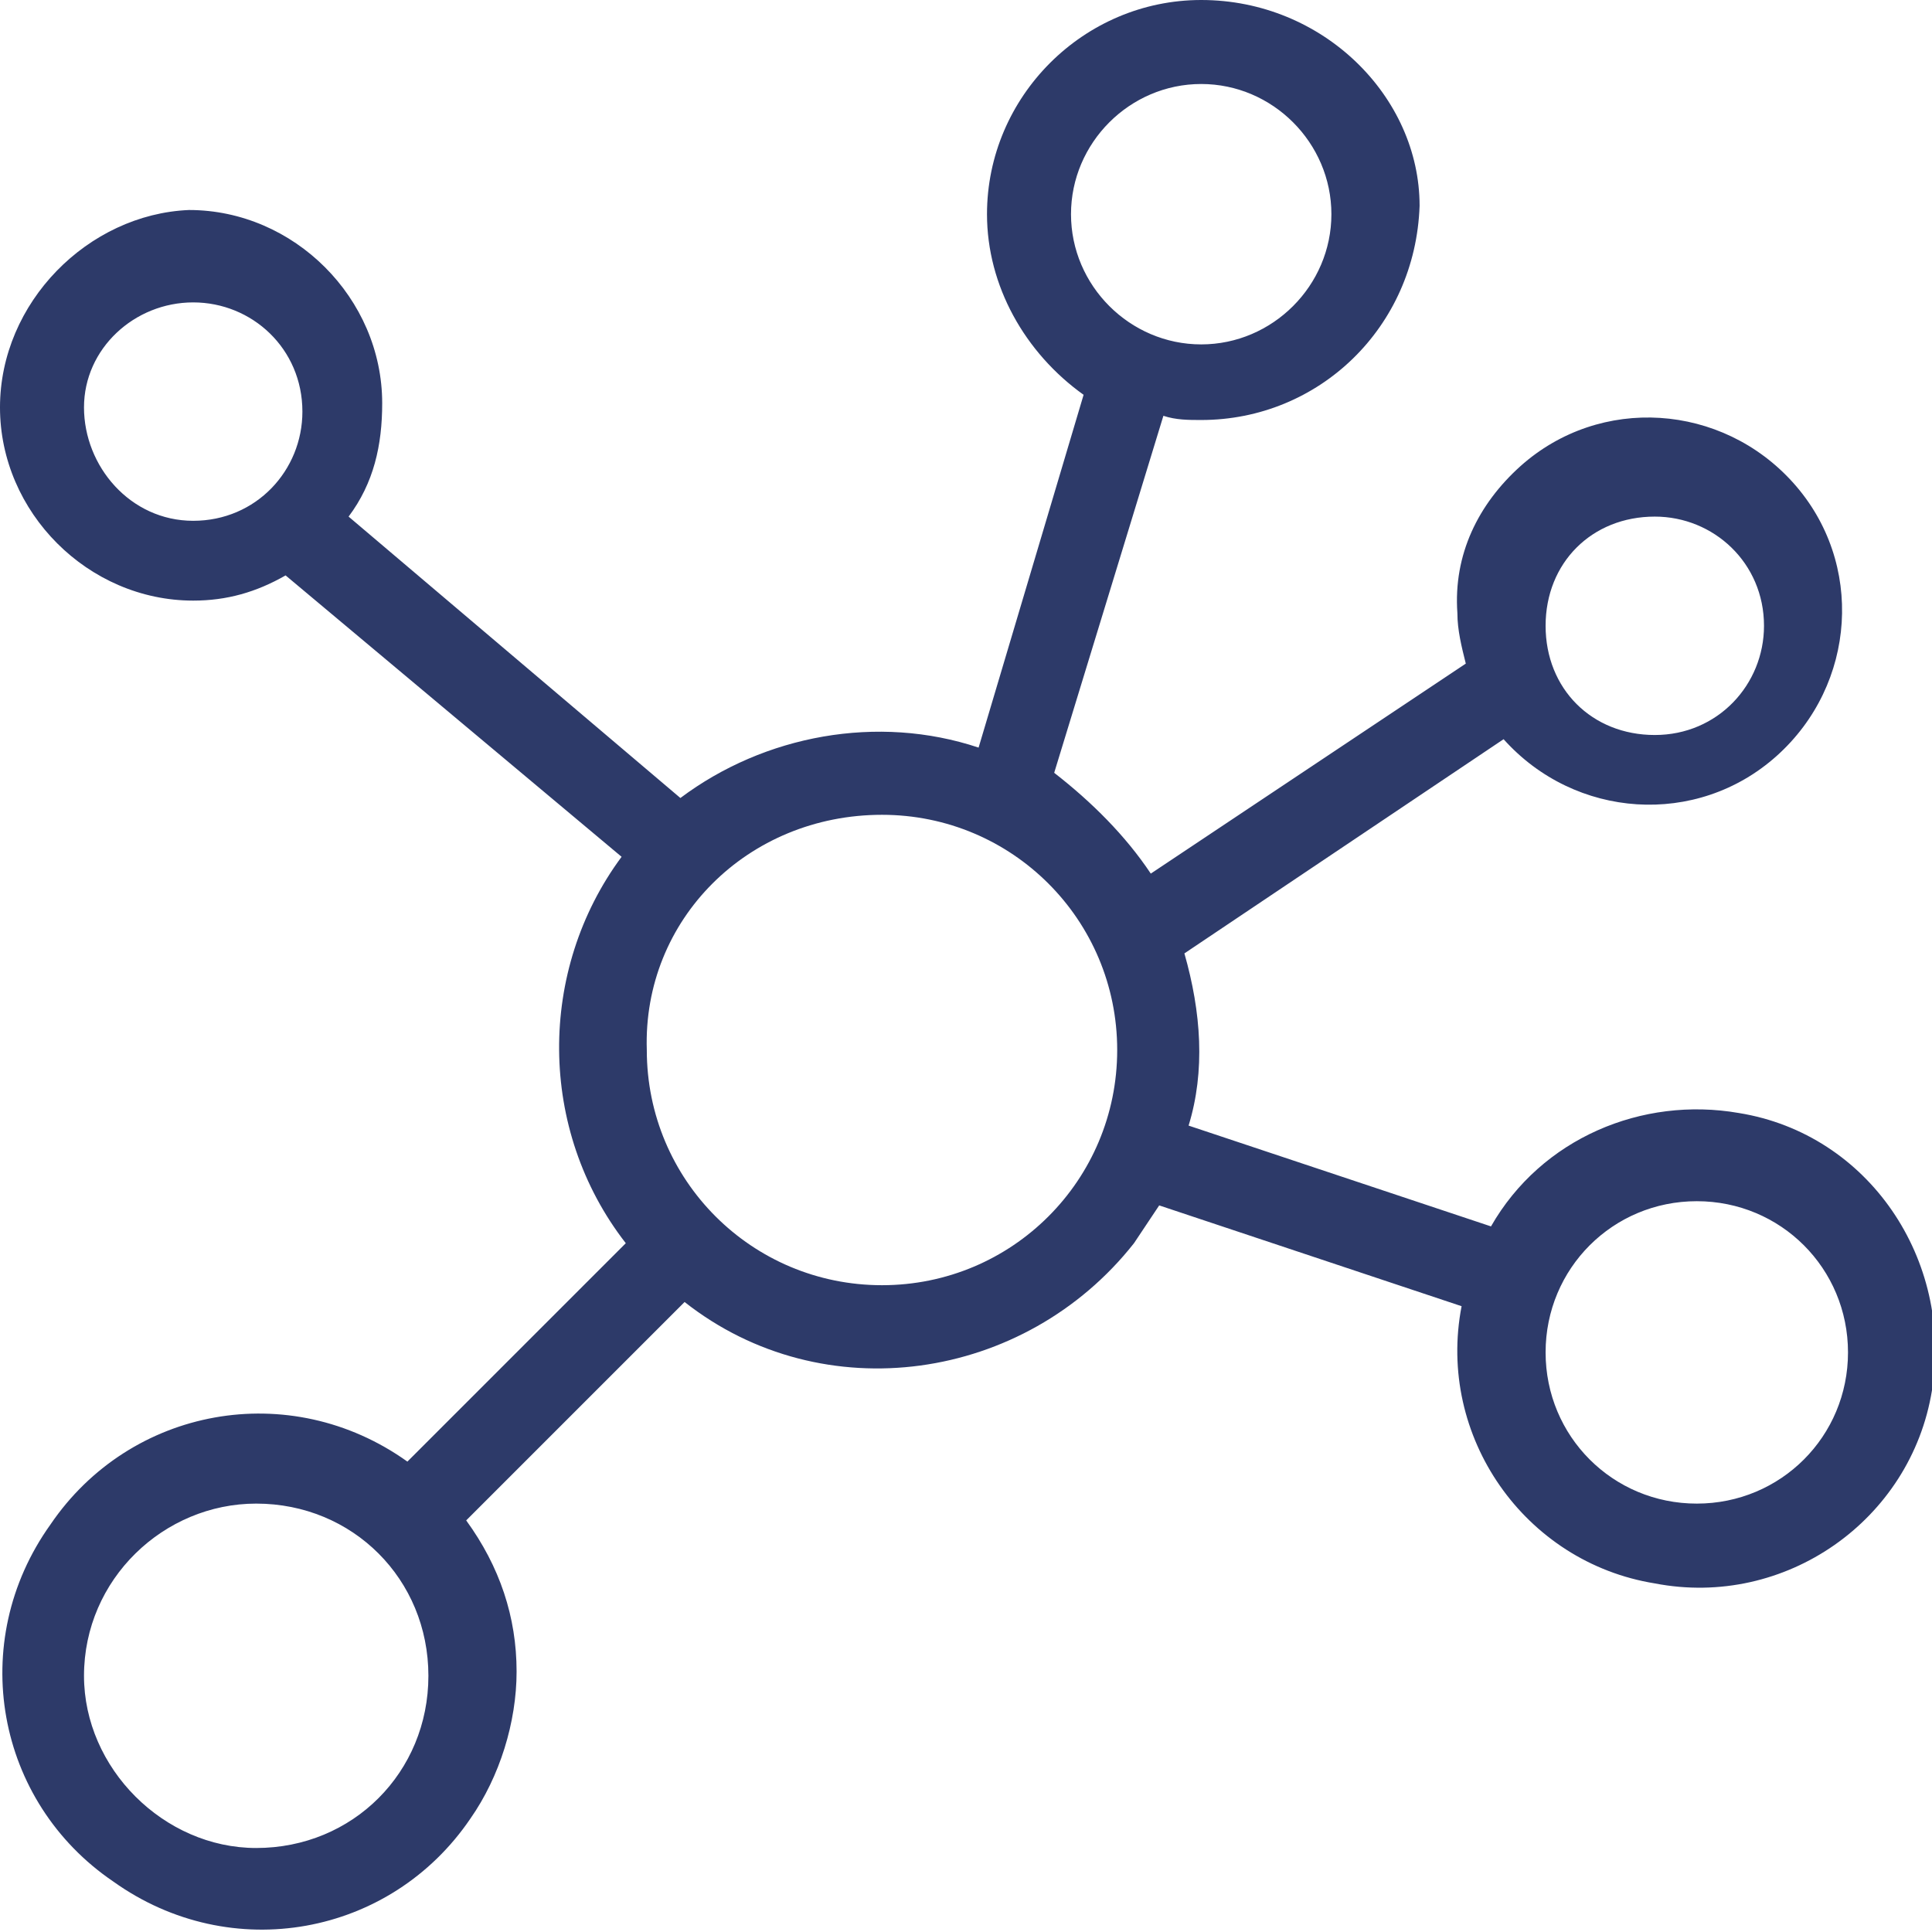 <svg enable-background="new 0 0 46 46" viewBox="0 0 46 46" xmlns="http://www.w3.org/2000/svg"><path clip-rule="evenodd" d="m28.6 0c-2.8 0-5.1 2.3-5.1 5.1 0 1.7.9 3.3 2.3 4.3l-2.5 8.4c-2.4-.8-5.1-.3-7.1 1.2l-7.9-6.7c.6-.8.8-1.7.8-2.7 0-2.5-2.1-4.6-4.6-4.6-2.4.1-4.5 2.2-4.5 4.7s2.1 4.6 4.6 4.6c.8 0 1.5-.2 2.2-.6l8 6.7c-2 2.7-2 6.5.1 9.2l-5.2 5.2c-2.8-2-6.6-1.3-8.5 1.5-2 2.8-1.3 6.6 1.5 8.5 2.8 2 6.6 1.3 8.5-1.5.7-1 1.1-2.3 1.1-3.5 0-1.3-.4-2.5-1.2-3.6l5.2-5.2c3.3 2.6 8.1 1.9 10.7-1.4.2-.3.4-.6.6-.9l7.2 2.4c-.6 3.1 1.5 6.1 4.6 6.6 3.1.6 6.1-1.5 6.6-4.6s-1.5-6.1-4.6-6.6c-2.3-.4-4.7.6-5.9 2.7l-7.2-2.4c.4-1.3.3-2.7-.1-4.1l7.6-5.1c1.7 1.9 4.6 2.1 6.5.4s2.1-4.6.4-6.5-4.6-2.1-6.5-.4c-1 .9-1.6 2.1-1.5 3.5 0 .4.1.8.2 1.2l-7.5 5c-.6-.9-1.4-1.7-2.3-2.4l2.6-8.5c.3.1.6.1.9.1 2.8 0 5.1-2.2 5.2-5.1 0-2.6-2.3-4.9-5.2-4.9zm0 2c1.7 0 3.1 1.4 3.1 3.1s-1.4 3.1-3.1 3.1-3.1-1.4-3.1-3.1c0-1.7 1.4-3.1 3.1-3.1zm-24 5.2c1.4 0 2.6 1.1 2.6 2.6 0 1.4-1.1 2.6-2.6 2.6s-2.6-1.3-2.6-2.7c0-1.4 1.2-2.5 2.6-2.5zm34.8 5.1c1.4 0 2.6 1.1 2.6 2.6 0 1.4-1.1 2.6-2.6 2.6s-2.6-1.1-2.6-2.6c0-1.5 1.1-2.6 2.6-2.6-.1 0-.1 0 0 0zm-18.4 7.1c3.1 0 5.6 2.5 5.6 5.6s-2.5 5.6-5.6 5.6-5.6-2.5-5.6-5.6c-.1-3.1 2.4-5.6 5.6-5.6-.1 0-.1 0 0 0zm19.4 9.2c2 0 3.6 1.6 3.6 3.6s-1.6 3.6-3.6 3.6-3.6-1.6-3.6-3.6c0-2 1.6-3.6 3.6-3.6zm-34.3 7.2c2.3 0 4.1 1.8 4.1 4.1s-1.8 4.1-4.1 4.1c-2.2 0-4.1-1.9-4.1-4.1 0-2.3 1.9-4.1 4.1-4.1z" fill="#2d3a69" fill-rule="evenodd"/></svg>